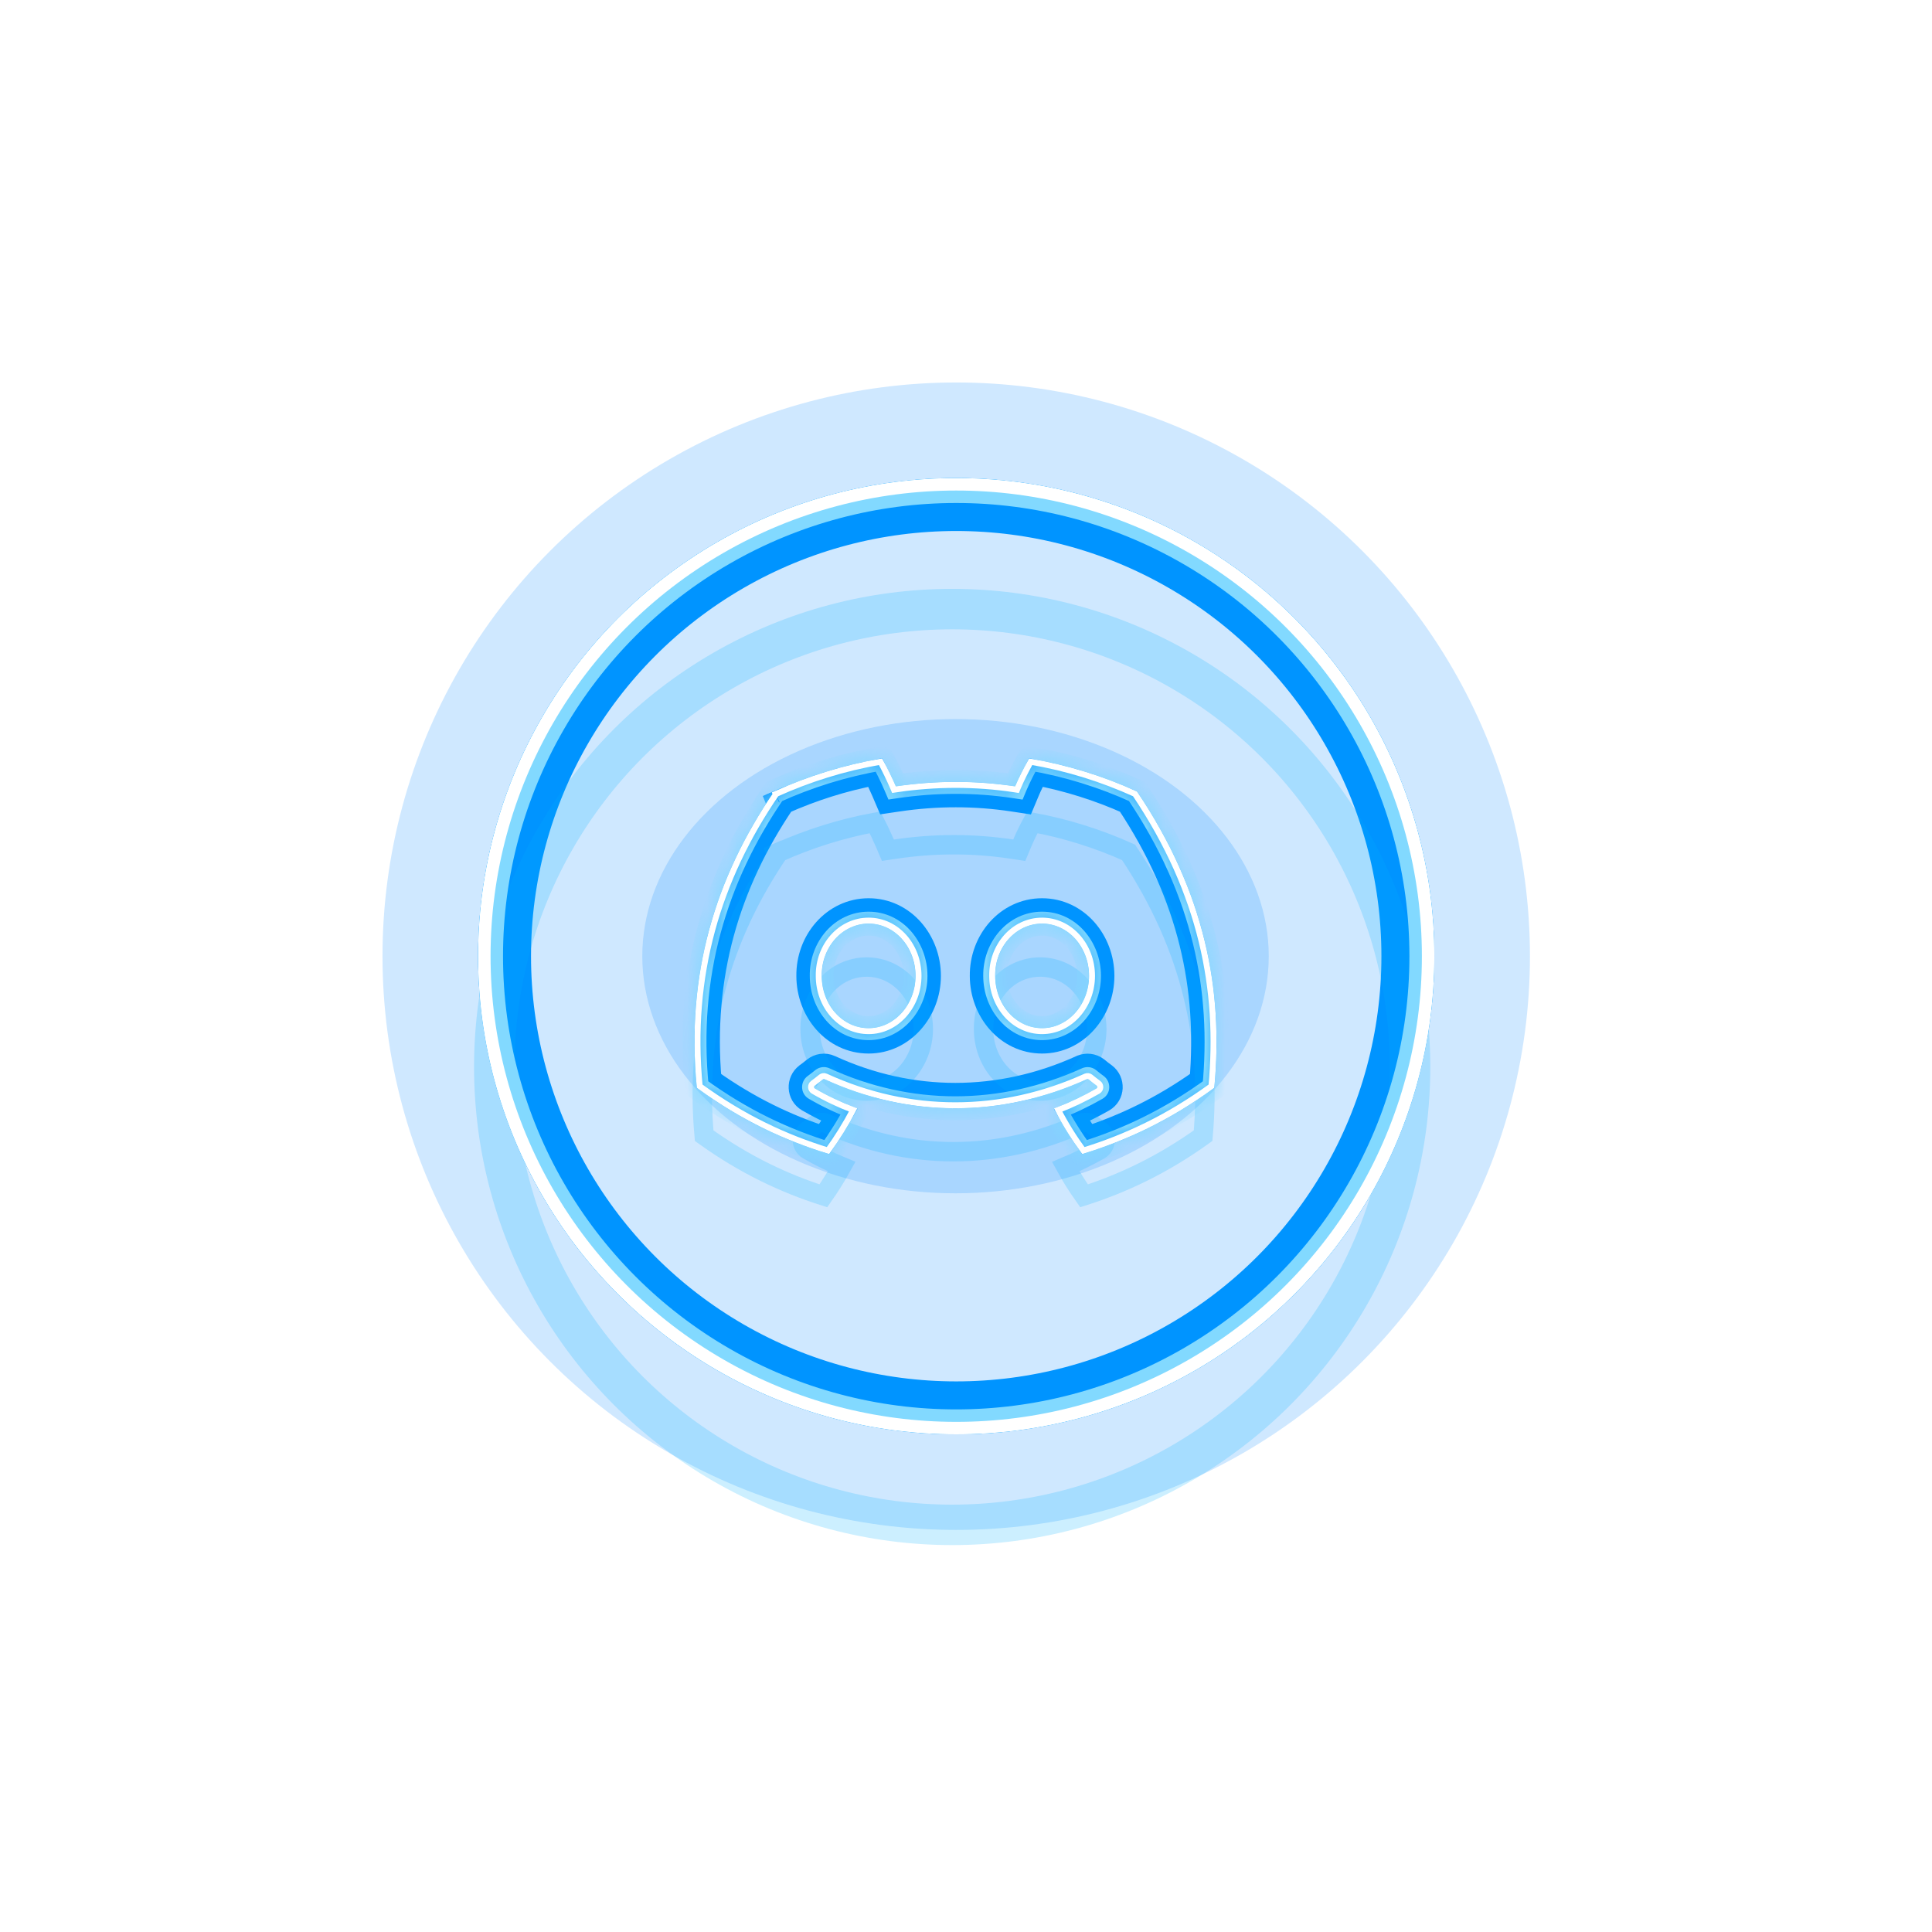 <svg width="97" height="97" viewBox="0 0 97 97" fill="none" xmlns="http://www.w3.org/2000/svg">
	<g style="mix-blend-mode:hard-light" filter="url(#filter0_f_219_1226)">
		<circle cx="48.009" cy="48.008" r="28.805" fill="#128DFF" fill-opacity="0.2" />
	</g>
	<g style="mix-blend-mode:hard-light" filter="url(#filter1_f_219_1226)">
		<circle cx="48.009" cy="48.008" r="22.989" stroke="#0094FF" stroke-width="2.031" />
	</g>
	<g style="mix-blend-mode:hard-light" filter="url(#filter2_f_219_1226)">
		<circle cx="48.009" cy="48.008" r="22.676" stroke="#0094FF" stroke-width="2.656" />
	</g>
	<g style="mix-blend-mode:hard-light" filter="url(#filter3_ddi_219_1226)">
		<circle cx="48.009" cy="48.008" r="22.989" stroke="#00B3FF" stroke-opacity="0.2" stroke-width="2.031" />
	</g>
	<g filter="url(#filter4_f_219_1226)">
		<circle cx="48.009" cy="48.008" r="23.379" stroke="#82D9FF" stroke-width="1.25" />
	</g>
	<g filter="url(#filter5_f_219_1226)">
		<circle cx="48.009" cy="48.008" r="23.692" stroke="white" stroke-width="0.625" />
	</g>
	<g style="mix-blend-mode:hard-light" filter="url(#filter6_f_219_1226)">
		<ellipse rx="15.726" ry="11.905" transform="matrix(-1 0 0 1 47.974 48.007)" fill="#128DFF" fill-opacity="0.2" />
	</g>
	<g style="mix-blend-mode:hard-light" filter="url(#filter7_f_219_1226)">
		<path d="M44.528 39.673C44.391 39.352 44.206 38.961 44.026 38.618C42.337 38.932 40.715 39.445 39.197 40.126C36.368 44.294 34.966 48.974 35.451 54.351C37.496 55.819 39.478 56.744 41.437 57.371C41.768 56.898 42.075 56.409 42.356 55.902C41.774 55.663 41.212 55.388 40.667 55.07C40.302 54.858 40.296 54.359 40.608 54.121L40.608 54.121L40.618 54.114C40.747 54.022 40.875 53.92 41.006 53.815L41.006 53.814L41.014 53.808C41.159 53.696 41.386 53.639 41.604 53.742C45.71 55.627 50.207 55.627 54.368 53.739L54.379 53.734L54.39 53.73C54.56 53.663 54.777 53.673 54.953 53.808L54.961 53.815L54.969 53.822C55.086 53.92 55.215 54.019 55.349 54.117L55.349 54.117L55.355 54.121C55.668 54.359 55.662 54.86 55.295 55.071L55.293 55.072C54.749 55.381 54.188 55.661 53.604 55.905C53.882 56.41 54.19 56.9 54.524 57.371C56.474 56.744 58.456 55.819 60.501 54.351C60.907 49.688 59.995 44.973 56.759 40.126C55.238 39.443 53.617 38.929 51.928 38.618C51.742 38.962 51.552 39.347 51.418 39.669L51.271 40.02L50.895 39.963C48.97 39.671 47.016 39.671 45.048 39.964L44.676 40.019L44.528 39.673ZM39.071 40.182C39.078 40.179 39.086 40.176 39.093 40.173L38.929 39.812L38.921 39.795L38.891 39.73L38.916 39.793L38.922 39.808L39.071 40.182ZM41.154 54.226L41.157 54.228C41.156 54.227 41.155 54.227 41.154 54.226ZM55.164 48.997C55.164 50.661 53.929 52.108 52.319 52.108C50.691 52.108 49.479 50.66 49.478 49C49.457 47.339 50.683 45.885 52.319 45.885C53.951 45.885 55.164 47.334 55.164 48.997ZM46.453 48.997C46.453 50.661 45.219 52.108 43.611 52.108C41.971 52.108 40.771 50.659 40.77 49C40.746 47.338 41.976 45.885 43.611 45.885C45.244 45.885 46.453 47.335 46.453 48.997Z" stroke="#0094FF" stroke-width="0.974" />
	</g>
	<g style="mix-blend-mode:hard-light" filter="url(#filter8_f_219_1226)">
		<path d="M44.391 39.732C44.267 39.444 44.106 39.1 43.945 38.786C42.32 39.096 40.761 39.592 39.297 40.245C36.514 44.36 35.132 48.973 35.594 54.269C37.569 55.678 39.484 56.578 41.377 57.194C41.65 56.8 41.905 56.394 42.143 55.976C41.61 55.75 41.094 55.492 40.592 55.199C40.13 54.932 40.124 54.301 40.518 54.002L40.524 53.997L40.531 53.993C40.656 53.903 40.781 53.803 40.911 53.698L40.911 53.698L40.922 53.69C41.105 53.548 41.391 53.475 41.667 53.606C45.734 55.472 50.185 55.473 54.306 53.603L54.32 53.596L54.334 53.591C54.548 53.506 54.823 53.518 55.044 53.69L55.055 53.698L55.066 53.707C55.178 53.802 55.305 53.899 55.438 53.996L55.438 53.996L55.446 54.002C55.84 54.302 55.833 54.934 55.37 55.2L55.367 55.202C54.867 55.487 54.351 55.747 53.816 55.977C54.052 56.395 54.308 56.801 54.583 57.194C56.468 56.578 58.383 55.679 60.358 54.27C60.745 49.672 59.838 45.025 56.658 40.245C55.192 39.59 53.632 39.094 52.008 38.786C51.841 39.101 51.676 39.44 51.556 39.727L51.364 40.186L50.873 40.112C48.963 39.822 47.023 39.822 45.07 40.112L44.584 40.184L44.391 39.732ZM39.126 40.322C39.136 40.318 39.145 40.314 39.155 40.309L38.929 39.812L38.921 39.795L38.891 39.73L38.916 39.793L38.922 39.808L39.126 40.322ZM41.229 54.096L41.233 54.098L41.229 54.096L41.229 54.096ZM55.314 48.997C55.314 50.729 54.027 52.258 52.319 52.258C50.593 52.258 49.33 50.727 49.328 49.001C49.307 47.271 50.586 45.735 52.319 45.735C54.049 45.735 55.314 47.268 55.314 48.997ZM46.603 48.997C46.603 50.728 45.316 52.258 43.611 52.258C41.873 52.258 40.622 50.726 40.62 49.002C40.596 47.27 41.88 45.735 43.611 45.735C45.342 45.735 46.603 47.269 46.603 48.997Z" stroke="#0094FF" stroke-width="1.274" />
	</g>
	<g style="mix-blend-mode:hard-light" filter="url(#filter9_ddi_219_1226)">
		<path d="M44.528 39.673C44.391 39.352 44.206 38.961 44.026 38.618C42.337 38.932 40.715 39.445 39.197 40.126C36.368 44.294 34.966 48.974 35.451 54.351C37.496 55.819 39.478 56.744 41.437 57.371C41.768 56.898 42.075 56.409 42.356 55.902C41.774 55.663 41.212 55.388 40.667 55.07C40.302 54.858 40.296 54.359 40.608 54.121L40.608 54.121L40.618 54.114C40.747 54.022 40.875 53.92 41.006 53.815L41.006 53.814L41.014 53.808C41.159 53.696 41.386 53.639 41.604 53.742C45.71 55.627 50.207 55.627 54.368 53.739L54.379 53.734L54.39 53.73C54.56 53.663 54.777 53.673 54.953 53.808L54.961 53.815L54.969 53.822C55.086 53.92 55.215 54.019 55.349 54.117L55.349 54.117L55.355 54.121C55.668 54.359 55.662 54.86 55.295 55.071L55.293 55.072C54.749 55.381 54.188 55.661 53.604 55.905C53.882 56.41 54.19 56.9 54.524 57.371C56.474 56.744 58.456 55.819 60.501 54.351C60.907 49.688 59.995 44.973 56.759 40.126C55.238 39.443 53.617 38.929 51.928 38.618C51.742 38.962 51.552 39.347 51.418 39.669L51.271 40.02L50.895 39.963C48.97 39.671 47.016 39.671 45.048 39.964L44.676 40.019L44.528 39.673ZM39.071 40.182C39.078 40.179 39.086 40.176 39.093 40.173L38.929 39.812L38.921 39.795L38.891 39.73L38.916 39.793L38.922 39.808L39.071 40.182ZM41.154 54.226L41.157 54.228C41.156 54.227 41.155 54.227 41.154 54.226ZM55.164 48.997C55.164 50.661 53.929 52.108 52.319 52.108C50.691 52.108 49.479 50.66 49.478 49C49.457 47.339 50.683 45.885 52.319 45.885C53.951 45.885 55.164 47.334 55.164 48.997ZM46.453 48.997C46.453 50.661 45.219 52.108 43.611 52.108C41.971 52.108 40.771 50.659 40.77 49C40.746 47.338 41.976 45.885 43.611 45.885C45.244 45.885 46.453 47.335 46.453 48.997Z" stroke="#00B3FF" stroke-opacity="0.2" stroke-width="0.974" />
	</g>
	<g filter="url(#filter10_f_219_1226)">
		<mask id="path-11-inside-1_219_1226" fill="white">
			<path fill-rule="evenodd" clip-rule="evenodd" d="M38.891 39.73C40.56 38.97 42.353 38.409 44.225 38.088C44.261 38.08 44.294 38.096 44.313 38.126C44.543 38.534 44.798 39.065 44.976 39.482C46.991 39.182 48.995 39.182 50.968 39.482C51.146 39.054 51.412 38.534 51.642 38.126C51.661 38.096 51.694 38.083 51.727 38.088C53.599 38.406 55.392 38.967 57.064 39.73C57.078 39.735 57.091 39.746 57.1 39.76C60.496 44.801 61.428 49.721 60.97 54.578C60.97 54.602 60.956 54.624 60.937 54.637C58.695 56.273 56.524 57.267 54.392 57.923C54.359 57.934 54.323 57.923 54.301 57.893C53.797 57.21 53.347 56.489 52.961 55.732C52.939 55.688 52.961 55.634 53.007 55.617C53.72 55.348 54.397 55.021 55.052 54.648C55.104 54.618 55.107 54.545 55.06 54.509C54.923 54.409 54.783 54.303 54.655 54.194C54.63 54.175 54.597 54.172 54.57 54.183C50.28 56.129 45.634 56.129 41.397 54.183C41.369 54.169 41.336 54.175 41.312 54.194C41.18 54.3 41.043 54.409 40.903 54.509C40.857 54.545 40.859 54.618 40.911 54.648C41.564 55.029 42.243 55.348 42.956 55.615C43.003 55.634 43.025 55.688 43 55.732C42.608 56.489 42.158 57.21 41.662 57.893C41.643 57.923 41.605 57.934 41.572 57.923C39.428 57.267 37.258 56.273 35.016 54.637C34.996 54.624 34.983 54.602 34.983 54.578C34.434 48.964 35.895 44.085 38.856 39.762C38.864 39.746 38.878 39.735 38.891 39.73V39.73ZM52.319 51.621C53.613 51.621 54.677 50.442 54.677 48.997C54.677 47.551 53.632 46.372 52.319 46.372C50.998 46.372 49.946 47.559 49.965 48.997C49.965 50.442 51.009 51.621 52.319 51.621V51.621ZM43.611 51.621C44.902 51.621 45.966 50.442 45.966 48.997C45.966 47.551 44.924 46.372 43.611 46.372C42.29 46.372 41.235 47.559 41.257 48.997C41.257 50.442 42.29 51.621 43.611 51.621Z" />
		</mask>
		<path d="M44.225 38.088L44.359 38.672L44.343 38.676L44.327 38.679L44.225 38.088ZM44.313 38.126L44.818 37.803L44.827 37.817L44.835 37.832L44.313 38.126ZM44.976 39.482L45.064 40.075L44.607 40.143L44.425 39.718L44.976 39.482ZM50.968 39.482L51.521 39.712L51.341 40.145L50.878 40.075L50.968 39.482ZM51.642 38.126L51.12 37.832L51.128 37.817L51.138 37.803L51.642 38.126ZM51.727 38.088L51.825 37.496L51.828 37.497L51.727 38.088ZM57.064 39.73L56.843 40.287L56.829 40.281L56.815 40.275L57.064 39.73ZM57.1 39.76L56.602 40.094L56.594 40.082L56.587 40.069L57.1 39.76ZM60.97 54.578H60.37V54.549L60.373 54.521L60.97 54.578ZM60.937 54.637L60.584 54.153L60.59 54.148L60.937 54.637ZM54.392 57.923L54.203 57.354L54.215 57.35L54.392 57.923ZM54.301 57.893L54.783 57.537L54.785 57.539L54.301 57.893ZM52.961 55.732L52.427 56.004L52.425 56.001L52.961 55.732ZM53.007 55.617L53.219 56.178L53.213 56.181L53.206 56.183L53.007 55.617ZM55.052 54.648L55.351 55.168L55.349 55.169L55.052 54.648ZM55.06 54.509L55.415 54.026L55.423 54.032L55.06 54.509ZM54.655 54.194L55.021 53.719L55.032 53.727L55.042 53.736L54.655 54.194ZM54.57 54.183L54.322 53.637L54.335 53.631L54.348 53.626L54.57 54.183ZM41.397 54.183L41.146 54.727L41.138 54.724L41.13 54.72L41.397 54.183ZM41.312 54.194L40.935 53.727L40.945 53.719L41.312 54.194ZM40.903 54.509L40.541 54.032L40.547 54.027L40.553 54.023L40.903 54.509ZM40.911 54.648L41.21 54.129L41.214 54.131L40.911 54.648ZM42.956 55.615L43.166 55.053L43.175 55.056L43.183 55.06L42.956 55.615ZM43 55.732L42.468 55.456L42.473 55.446L42.478 55.436L43 55.732ZM41.662 57.893L41.158 57.57L41.167 57.555L41.177 57.541L41.662 57.893ZM41.572 57.923L41.748 57.35L41.76 57.354L41.572 57.923ZM35.016 54.637L35.362 54.148L35.369 54.153L35.016 54.637ZM34.983 54.578L35.579 54.519L35.582 54.548V54.578H34.983ZM38.856 39.762L39.391 40.032L39.373 40.068L39.35 40.101L38.856 39.762ZM49.965 48.997L50.564 48.989V48.997H49.965ZM41.257 48.997L41.856 48.987V48.997H41.257ZM38.643 39.184C40.358 38.403 42.2 37.827 44.124 37.497L44.327 38.679C42.506 38.991 40.763 39.536 39.14 40.275L38.643 39.184ZM44.091 37.504C44.407 37.431 44.682 37.59 44.818 37.803L43.808 38.45C43.906 38.602 44.114 38.728 44.359 38.672L44.091 37.504ZM44.835 37.832C45.078 38.263 45.343 38.814 45.528 39.246L44.425 39.718C44.254 39.317 44.008 38.806 43.791 38.42L44.835 37.832ZM44.888 38.889C46.961 38.581 49.024 38.58 51.058 38.889L50.878 40.075C48.965 39.784 47.021 39.784 45.064 40.075L44.888 38.889ZM50.415 39.251C50.605 38.795 50.883 38.253 51.12 37.832L52.165 38.42C51.941 38.816 51.688 39.314 51.521 39.712L50.415 39.251ZM51.138 37.803C51.288 37.567 51.561 37.453 51.825 37.496L51.629 38.679C51.828 38.712 52.035 38.625 52.147 38.45L51.138 37.803ZM51.828 37.497C53.752 37.824 55.595 38.401 57.313 39.184L56.815 40.275C55.189 39.534 53.447 38.989 51.627 38.679L51.828 37.497ZM57.285 39.172C57.412 39.222 57.532 39.316 57.613 39.45L56.587 40.069C56.621 40.127 56.662 40.171 56.702 40.203C56.741 40.236 56.788 40.265 56.843 40.287L57.285 39.172ZM57.597 39.425C61.075 44.589 62.037 49.648 61.567 54.634L60.373 54.521C60.819 49.793 59.916 45.014 56.602 40.094L57.597 39.425ZM61.569 54.578C61.569 54.832 61.43 55.023 61.284 55.126L60.59 54.148C60.483 54.225 60.37 54.372 60.37 54.578H61.569ZM61.29 55.122C58.989 56.801 56.758 57.823 54.568 58.496L54.215 57.35C56.291 56.712 58.4 55.746 60.584 54.153L61.29 55.122ZM54.58 58.492C54.297 58.586 53.991 58.484 53.817 58.248L54.785 57.539C54.655 57.362 54.421 57.282 54.203 57.354L54.58 58.492ZM53.819 58.249C53.296 57.541 52.829 56.791 52.427 56.004L53.495 55.459C53.866 56.186 54.298 56.879 54.783 57.537L53.819 58.249ZM52.425 56.001C52.24 55.632 52.423 55.187 52.809 55.052L53.206 56.183C53.498 56.081 53.638 55.744 53.496 55.462L52.425 56.001ZM52.795 55.057C53.475 54.8 54.124 54.487 54.755 54.127L55.349 55.169C54.67 55.556 53.965 55.896 53.219 56.178L52.795 55.057ZM54.753 54.129C54.418 54.321 54.417 54.773 54.698 54.987L55.423 54.032C55.797 54.316 55.79 54.915 55.351 55.168L54.753 54.129ZM54.705 54.992C54.564 54.889 54.412 54.773 54.268 54.651L55.042 53.736C55.155 53.832 55.282 53.929 55.415 54.026L54.705 54.992ZM54.288 54.668C54.449 54.792 54.643 54.799 54.791 54.74L54.348 53.626C54.551 53.545 54.811 53.557 55.021 53.719L54.288 54.668ZM54.817 54.729C50.371 56.746 45.544 56.747 41.146 54.727L41.647 53.638C45.724 55.511 50.189 55.512 54.322 53.637L54.817 54.729ZM41.13 54.72C41.34 54.824 41.551 54.766 41.678 54.668L40.945 53.719C41.121 53.583 41.398 53.514 41.663 53.646L41.13 54.72ZM41.688 54.66C41.555 54.767 41.407 54.885 41.254 54.996L40.553 54.023C40.678 53.932 40.805 53.832 40.935 53.727L41.688 54.66ZM41.266 54.987C41.547 54.773 41.545 54.321 41.21 54.129L40.612 55.168C40.173 54.915 40.166 54.316 40.541 54.032L41.266 54.987ZM41.214 54.131C41.835 54.493 42.483 54.798 43.166 55.053L42.746 56.176C42.004 55.898 41.293 55.565 40.609 55.166L41.214 54.131ZM43.183 55.06C43.527 55.2 43.743 55.635 43.522 56.027L42.478 55.436C42.306 55.741 42.478 56.067 42.729 56.17L43.183 55.06ZM43.532 56.008C43.126 56.792 42.66 57.539 42.148 58.246L41.177 57.541C41.657 56.881 42.09 56.185 42.468 55.456L43.532 56.008ZM42.167 58.217C41.982 58.505 41.643 58.578 41.383 58.492L41.76 57.354C41.566 57.29 41.304 57.341 41.158 57.57L42.167 58.217ZM41.397 58.496C39.195 57.823 36.963 56.801 34.662 55.122L35.369 54.153C37.552 55.746 39.662 56.712 41.747 57.35L41.397 58.496ZM34.669 55.126C34.523 55.023 34.383 54.832 34.383 54.578H35.582C35.582 54.372 35.47 54.225 35.362 54.148L34.669 55.126ZM34.386 54.636C33.823 48.871 35.328 43.854 38.361 39.423L39.35 40.101C36.463 44.317 35.046 49.057 35.579 54.519L34.386 54.636ZM38.32 39.493C38.401 39.332 38.535 39.226 38.67 39.172L39.113 40.287C39.221 40.244 39.327 40.16 39.391 40.032L38.32 39.493ZM52.319 51.021C53.224 51.021 54.077 50.172 54.077 48.997H55.276C55.276 50.712 54.002 52.221 52.319 52.221V51.021ZM54.077 48.997C54.077 47.817 53.24 46.972 52.319 46.972V45.773C54.025 45.773 55.276 47.285 55.276 48.997H54.077ZM52.319 46.972C51.387 46.972 50.549 47.828 50.564 48.989L49.365 49.005C49.343 47.29 50.609 45.773 52.319 45.773V46.972ZM50.564 48.997C50.564 50.176 51.402 51.021 52.319 51.021V52.221C50.617 52.221 49.365 50.708 49.365 48.997H50.564ZM43.611 51.021C44.513 51.021 45.366 50.173 45.366 48.997H46.565C46.565 50.711 45.292 52.221 43.611 52.221V51.021ZM45.366 48.997C45.366 47.816 44.531 46.972 43.611 46.972V45.773C45.317 45.773 46.565 47.285 46.565 48.997H45.366ZM43.611 46.972C42.678 46.972 41.839 47.829 41.856 48.987L40.657 49.006C40.631 47.289 41.902 45.773 43.611 45.773V46.972ZM41.856 48.997C41.856 50.178 42.684 51.021 43.611 51.021V52.221C41.896 52.221 40.657 50.706 40.657 48.997H41.856Z" fill="#82D9FF" mask="url(#path-11-inside-1_219_1226)" />
	</g>
	<g filter="url(#filter11_f_219_1226)">
		<path d="M44.839 39.541C44.668 39.143 44.427 38.64 44.207 38.243C42.37 38.562 40.611 39.113 38.972 39.857C36.04 44.144 34.593 48.975 35.129 54.535C37.331 56.137 39.464 57.117 41.57 57.766C42.036 57.12 42.46 56.44 42.833 55.728C42.139 55.464 41.475 55.151 40.836 54.778C40.688 54.692 40.684 54.487 40.812 54.39L40.812 54.39L40.816 54.388C40.952 54.29 41.086 54.183 41.217 54.077L41.217 54.077L41.22 54.075C41.282 54.027 41.374 54.006 41.461 54.047C45.658 55.975 50.258 55.975 54.508 54.046L54.508 54.046L54.514 54.043C54.586 54.015 54.675 54.02 54.746 54.075L54.746 54.075L54.751 54.079C54.876 54.185 55.013 54.289 55.149 54.389L55.149 54.389L55.151 54.39C55.279 54.488 55.276 54.693 55.127 54.778L55.126 54.779C54.486 55.143 53.825 55.464 53.129 55.731C53.496 56.442 53.92 57.121 54.393 57.766C56.489 57.117 58.621 56.138 60.823 54.535C61.271 49.724 60.346 44.855 56.986 39.858C55.343 39.111 53.585 38.56 51.748 38.244C51.526 38.642 51.275 39.134 51.106 39.539L51.061 39.648L50.946 39.63C48.987 39.333 46.998 39.333 44.998 39.63L44.884 39.647L44.839 39.541ZM38.947 39.869C38.949 39.868 38.951 39.867 38.953 39.866L38.929 39.812L38.921 39.795L38.891 39.73L38.916 39.793L38.922 39.808L38.947 39.869ZM54.827 48.997C54.827 50.51 53.71 51.771 52.319 51.771C50.911 51.771 49.816 50.509 49.815 48.998C49.795 47.491 50.901 46.222 52.319 46.222C53.73 46.222 54.827 47.484 54.827 48.997ZM46.116 48.997C46.116 50.51 45 51.771 43.611 51.771C42.192 51.771 41.107 50.509 41.107 48.998C41.084 47.491 42.194 46.222 43.611 46.222C45.023 46.222 46.116 47.485 46.116 48.997Z" stroke="white" stroke-width="0.3" />
	</g>
	<defs>
		<filter id="filter0_f_219_1226" x="9.829" y="9.828" width="76.36" height="76.36" filterUnits="userSpaceOnUse" color-interpolation-filters="sRGB">
			<feFlood flood-opacity="0" result="BackgroundImageFix" />
			<feBlend mode="normal" in="SourceGraphic" in2="BackgroundImageFix" result="shape" />
			<feGaussianBlur stdDeviation="4.688" result="effect1_foregroundBlur_219_1226" />
		</filter>
		<filter id="filter1_f_219_1226" x="14.629" y="14.629" width="66.758" height="66.758" filterUnits="userSpaceOnUse" color-interpolation-filters="sRGB">
			<feFlood flood-opacity="0" result="BackgroundImageFix" />
			<feBlend mode="normal" in="SourceGraphic" in2="BackgroundImageFix" result="shape" />
			<feGaussianBlur stdDeviation="4.688" result="effect1_foregroundBlur_219_1226" />
		</filter>
		<filter id="filter2_f_219_1226" x="20.879" y="20.879" width="54.258" height="54.258" filterUnits="userSpaceOnUse" color-interpolation-filters="sRGB">
			<feFlood flood-opacity="0" result="BackgroundImageFix" />
			<feBlend mode="normal" in="SourceGraphic" in2="BackgroundImageFix" result="shape" />
			<feGaussianBlur stdDeviation="1.562" result="effect1_foregroundBlur_219_1226" />
		</filter>
		<filter id="filter3_ddi_219_1226" x="19.942" y="23.067" width="56.133" height="56.133" filterUnits="userSpaceOnUse" color-interpolation-filters="sRGB">
			<feFlood flood-opacity="0" result="BackgroundImageFix" />
			<feColorMatrix in="SourceAlpha" type="matrix" values="0 0 0 0 0 0 0 0 0 0 0 0 0 0 0 0 0 0 127 0" result="hardAlpha" />
			<feOffset dy="2.031" />
			<feGaussianBlur stdDeviation="0.781" />
			<feColorMatrix type="matrix" values="0 0 0 0 0 0 0 0 0 0.051 0 0 0 0 0.082 0 0 0 0.7 0" />
			<feBlend mode="multiply" in2="BackgroundImageFix" result="effect1_dropShadow_219_1226" />
			<feColorMatrix in="SourceAlpha" type="matrix" values="0 0 0 0 0 0 0 0 0 0 0 0 0 0 0 0 0 0 127 0" result="hardAlpha" />
			<feOffset dy="3.125" />
			<feGaussianBlur stdDeviation="2.031" />
			<feColorMatrix type="matrix" values="0 0 0 0 0 0 0 0 0 0.4 0 0 0 0 1 0 0 0 1 0" />
			<feBlend mode="color-dodge" in2="effect1_dropShadow_219_1226" result="effect2_dropShadow_219_1226" />
			<feBlend mode="normal" in="SourceGraphic" in2="effect2_dropShadow_219_1226" result="shape" />
			<feColorMatrix in="SourceAlpha" type="matrix" values="0 0 0 0 0 0 0 0 0 0 0 0 0 0 0 0 0 0 127 0" result="hardAlpha" />
			<feOffset dx="-0.203" dy="0.406" />
			<feGaussianBlur stdDeviation="0.102" />
			<feComposite in2="hardAlpha" operator="arithmetic" k2="-1" k3="1" />
			<feColorMatrix type="matrix" values="0 0 0 0 1 0 0 0 0 1 0 0 0 0 1 0 0 0 0.5 0" />
			<feBlend mode="normal" in2="shape" result="effect3_innerShadow_219_1226" />
		</filter>
		<filter id="filter4_f_219_1226" x="23.692" y="23.692" width="48.633" height="48.633" filterUnits="userSpaceOnUse" color-interpolation-filters="sRGB">
			<feFlood flood-opacity="0" result="BackgroundImageFix" />
			<feBlend mode="normal" in="SourceGraphic" in2="BackgroundImageFix" result="shape" />
			<feGaussianBlur stdDeviation="0.156" result="effect1_foregroundBlur_219_1226" />
		</filter>
		<filter id="filter5_f_219_1226" x="23.796" y="23.796" width="48.425" height="48.425" filterUnits="userSpaceOnUse" color-interpolation-filters="sRGB">
			<feFlood flood-opacity="0" result="BackgroundImageFix" />
			<feBlend mode="normal" in="SourceGraphic" in2="BackgroundImageFix" result="shape" />
			<feGaussianBlur stdDeviation="0.104" result="effect1_foregroundBlur_219_1226" />
		</filter>
		<filter id="filter6_f_219_1226" x="27.752" y="31.605" width="40.444" height="32.803" filterUnits="userSpaceOnUse" color-interpolation-filters="sRGB">
			<feFlood flood-opacity="0" result="BackgroundImageFix" />
			<feBlend mode="normal" in="SourceGraphic" in2="BackgroundImageFix" result="shape" />
			<feGaussianBlur stdDeviation="2.248" result="effect1_foregroundBlur_219_1226" />
		</filter>
		<filter id="filter7_f_219_1226" x="30.373" y="33.589" width="35.202" height="28.834" filterUnits="userSpaceOnUse" color-interpolation-filters="sRGB">
			<feFlood flood-opacity="0" result="BackgroundImageFix" />
			<feBlend mode="normal" in="SourceGraphic" in2="BackgroundImageFix" result="shape" />
			<feGaussianBlur stdDeviation="2.248" result="effect1_foregroundBlur_219_1226" />
		</filter>
		<filter id="filter8_f_219_1226" x="33.37" y="36.587" width="29.207" height="22.839" filterUnits="userSpaceOnUse" color-interpolation-filters="sRGB">
			<feFlood flood-opacity="0" result="BackgroundImageFix" />
			<feBlend mode="normal" in="SourceGraphic" in2="BackgroundImageFix" result="shape" />
			<feGaussianBlur stdDeviation="0.749" result="effect1_foregroundBlur_219_1226" />
		</filter>
		<filter id="filter9_ddi_219_1226" x="32.921" y="37.636" width="30.106" height="23.738" filterUnits="userSpaceOnUse" color-interpolation-filters="sRGB">
			<feFlood flood-opacity="0" result="BackgroundImageFix" />
			<feColorMatrix in="SourceAlpha" type="matrix" values="0 0 0 0 0 0 0 0 0 0 0 0 0 0 0 0 0 0 127 0" result="hardAlpha" />
			<feOffset dy="0.974" />
			<feGaussianBlur stdDeviation="0.375" />
			<feColorMatrix type="matrix" values="0 0 0 0 0 0 0 0 0 0.051 0 0 0 0 0.082 0 0 0 0.7 0" />
			<feBlend mode="multiply" in2="BackgroundImageFix" result="effect1_dropShadow_219_1226" />
			<feColorMatrix in="SourceAlpha" type="matrix" values="0 0 0 0 0 0 0 0 0 0 0 0 0 0 0 0 0 0 127 0" result="hardAlpha" />
			<feOffset dy="1.499" />
			<feGaussianBlur stdDeviation="0.974" />
			<feColorMatrix type="matrix" values="0 0 0 0 0 0 0 0 0 0.4 0 0 0 0 1 0 0 0 1 0" />
			<feBlend mode="color-dodge" in2="effect1_dropShadow_219_1226" result="effect2_dropShadow_219_1226" />
			<feBlend mode="normal" in="SourceGraphic" in2="effect2_dropShadow_219_1226" result="shape" />
			<feColorMatrix in="SourceAlpha" type="matrix" values="0 0 0 0 0 0 0 0 0 0 0 0 0 0 0 0 0 0 127 0" result="hardAlpha" />
			<feOffset dx="-0.097" dy="0.195" />
			<feGaussianBlur stdDeviation="0.049" />
			<feComposite in2="hardAlpha" operator="arithmetic" k2="-1" k3="1" />
			<feColorMatrix type="matrix" values="0 0 0 0 1 0 0 0 0 1 0 0 0 0 1 0 0 0 0.5 0" />
			<feBlend mode="normal" in2="shape" result="effect3_innerShadow_219_1226" />
		</filter>
		<filter id="filter10_f_219_1226" x="34.719" y="37.936" width="26.509" height="20.141" filterUnits="userSpaceOnUse" color-interpolation-filters="sRGB">
			<feFlood flood-opacity="0" result="BackgroundImageFix" />
			<feBlend mode="normal" in="SourceGraphic" in2="BackgroundImageFix" result="shape" />
			<feGaussianBlur stdDeviation="0.075" result="effect1_foregroundBlur_219_1226" />
		</filter>
		<filter id="filter11_f_219_1226" x="34.769" y="37.986" width="26.409" height="20.041" filterUnits="userSpaceOnUse" color-interpolation-filters="sRGB">
			<feFlood flood-opacity="0" result="BackgroundImageFix" />
			<feBlend mode="normal" in="SourceGraphic" in2="BackgroundImageFix" result="shape" />
			<feGaussianBlur stdDeviation="0.05" result="effect1_foregroundBlur_219_1226" />
		</filter>
	</defs>
</svg>

